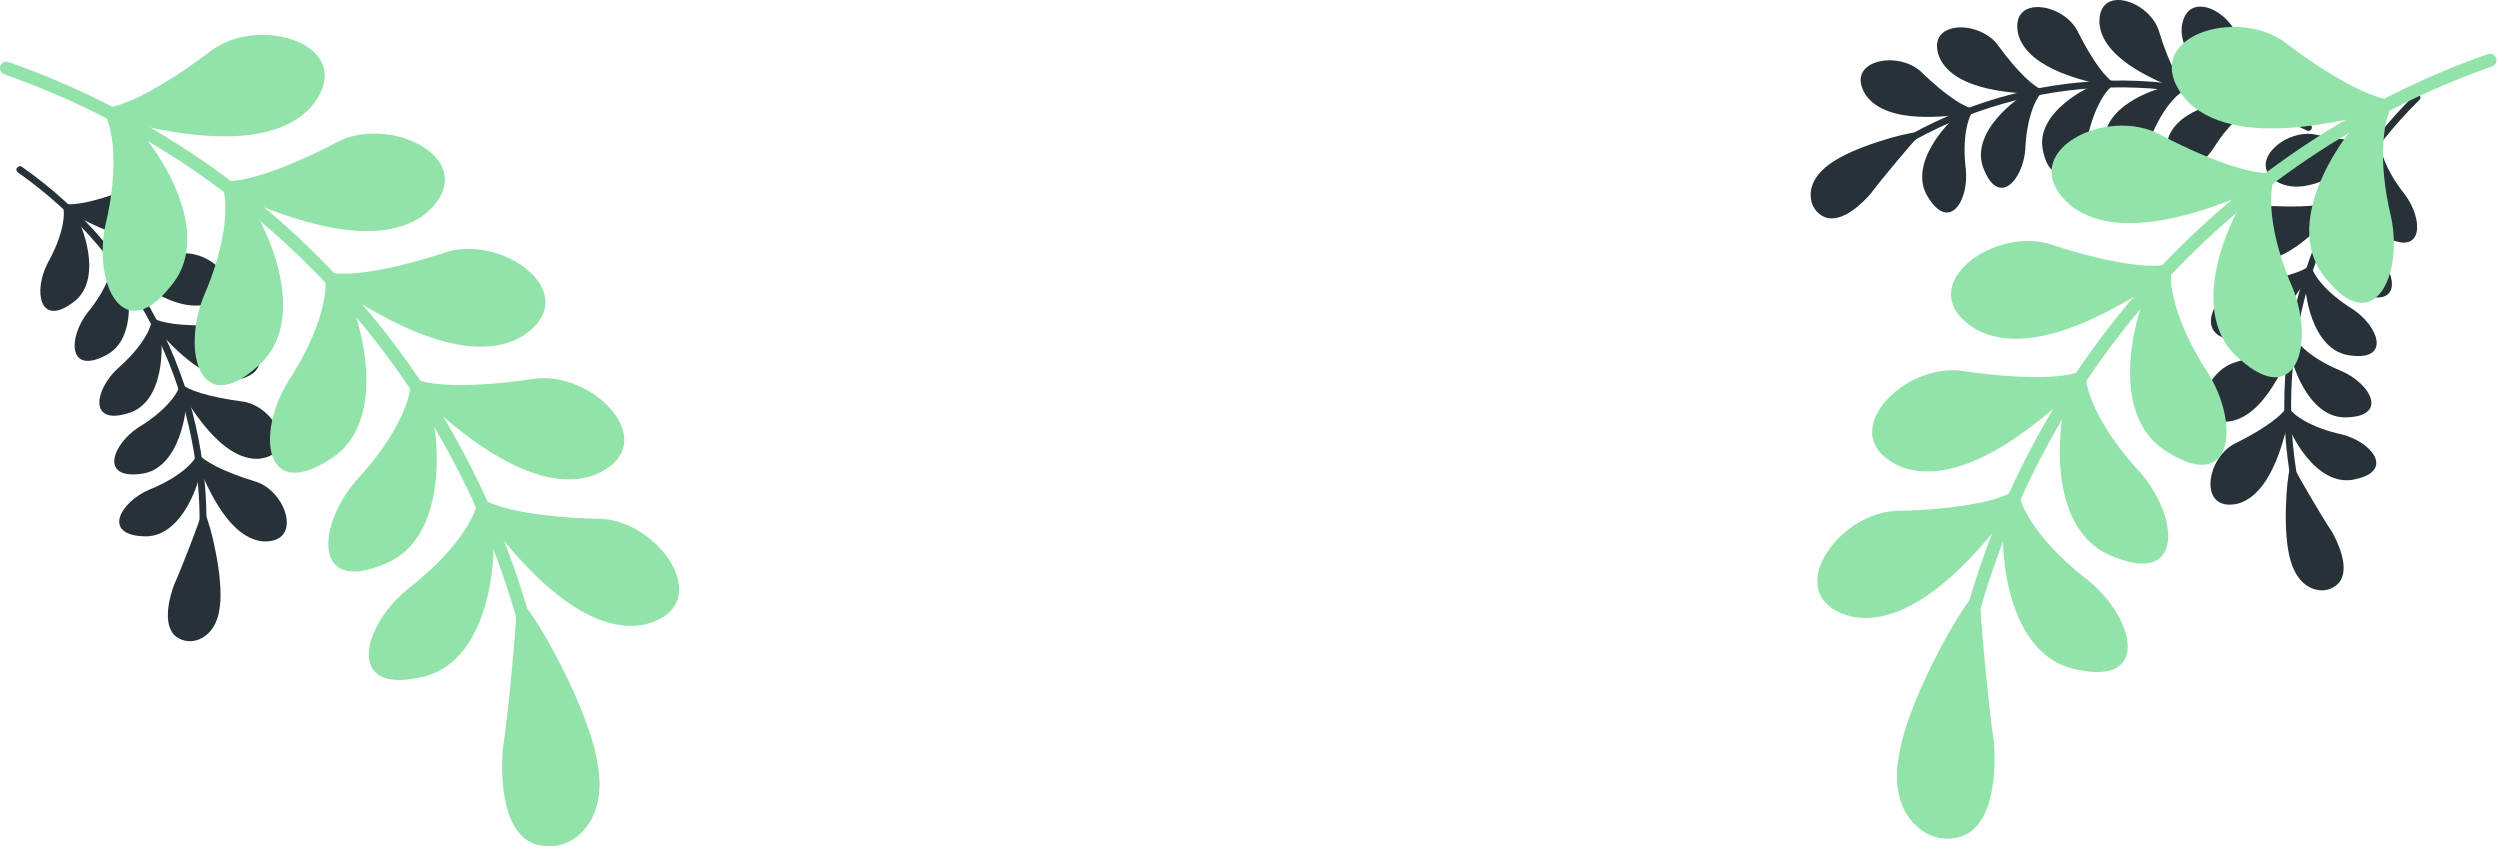 <svg width="573" height="194" viewBox="0 0 573 194" fill="none" xmlns="http://www.w3.org/2000/svg">
<path d="M3.983 38.387C4.106 38.232 4.283 38.13 4.478 38.102C4.674 38.075 4.873 38.123 5.033 38.237C18.925 47.985 30.089 61.128 37.462 76.413C44.835 91.698 48.172 108.617 47.153 125.557C47.123 125.752 47.021 125.928 46.867 126.051C46.713 126.174 46.519 126.235 46.323 126.222C46.127 126.21 45.942 126.124 45.805 125.983C45.668 125.841 45.589 125.654 45.583 125.457C46.583 108.781 43.294 92.128 36.031 77.084C28.768 62.04 17.773 49.106 4.093 39.517C4.009 39.458 3.937 39.383 3.882 39.297C3.827 39.21 3.789 39.113 3.772 39.012C3.754 38.91 3.757 38.807 3.779 38.706C3.802 38.606 3.844 38.511 3.903 38.427C3.903 38.427 3.963 38.397 3.983 38.387Z" fill="#263238"/>
<path d="M16.433 69.537C24.433 64.237 18.093 50.127 17.703 50.197C16.583 48.997 15.427 47.821 14.233 46.667C15.233 48.667 14.463 54.017 10.923 60.307C7.633 66.667 9.023 74.867 16.433 69.537Z" fill="#263238"/>
<path d="M38.733 53.197C46.373 47.717 35.533 40.637 28.573 43.617C21.663 46.307 16.393 47.297 14.323 46.617C15.597 47.684 16.834 48.784 18.034 49.917C18.194 49.527 31.314 58.107 38.733 53.197Z" fill="#263238"/>
<path d="M23.823 81.657C32.563 77.767 28.823 62.927 28.423 62.937C27.53 61.604 26.607 60.27 25.653 58.937C26.243 61.037 24.573 66.157 20.003 71.737C15.673 77.407 15.623 85.667 23.823 81.657Z" fill="#263238"/>
<path d="M48.553 69.297C57.004 65.177 47.553 56.467 40.233 58.297C32.983 59.807 27.654 59.917 25.764 58.877C26.764 60.127 27.823 61.397 28.764 62.697C29.003 62.357 40.404 72.887 48.553 69.297Z" fill="#263238"/>
<path d="M29.093 94.797C38.353 92.407 37.153 77.207 36.783 77.157C36.117 75.684 35.45 74.224 34.783 72.777C35.003 74.927 32.483 79.677 27.043 84.397C21.733 89.247 20.303 97.367 29.093 94.797Z" fill="#263238"/>
<path d="M55.513 86.747C64.513 84.087 56.683 73.957 49.163 74.517C41.773 74.807 36.513 74.047 34.833 72.707C35.653 74.107 36.433 75.524 37.173 76.957C37.413 76.667 46.863 88.907 55.513 86.747Z" fill="#263238"/>
<path d="M32.033 108.637C41.563 107.827 42.913 92.637 42.553 92.517C42.173 90.957 41.743 89.407 41.283 87.867C41.093 89.977 37.863 94.277 31.703 97.977C25.733 101.917 22.963 109.707 32.033 108.637Z" fill="#263238"/>
<path d="M59.464 105.137C68.793 104.027 62.743 92.687 55.243 91.987C47.904 90.987 42.843 89.407 41.413 87.817C41.98 89.324 42.514 90.847 43.014 92.387C43.294 92.137 50.574 105.807 59.464 105.137Z" fill="#263238"/>
<path d="M32.643 122.907C42.173 123.707 46.063 108.807 45.723 108.667C45.603 107.057 45.443 105.447 45.243 103.847C44.743 105.947 40.803 109.607 34.103 112.277C27.563 115.137 23.523 122.417 32.643 122.907Z" fill="#263238"/>
<path d="M60.264 124.087C69.653 124.557 65.603 112.247 58.264 110.287C51.194 108.097 46.474 105.637 45.324 103.817C45.633 105.407 45.913 107.007 46.144 108.617C46.514 108.397 51.394 123.227 60.264 124.087Z" fill="#263238"/>
<path d="M46.593 118.057C46.773 117.877 50.894 131.257 49.883 138.847C49.114 146.337 43.313 147.527 40.743 145.477C38.173 143.427 38.873 138.267 40.404 134.127C42.233 130.167 46.783 118.177 46.593 118.057Z" fill="#263238"/>
<path d="M46.183 117.727V117.677C46.262 117.603 46.362 117.554 46.469 117.538C46.577 117.522 46.686 117.539 46.783 117.587H46.833C46.915 117.612 46.986 117.665 47.033 117.736C47.081 117.807 47.102 117.892 47.093 117.977C48.273 120.287 51.263 132.407 50.393 138.977C50.013 142.667 48.323 145.407 45.743 146.487C44.885 146.876 43.939 147.032 43.001 146.937C42.063 146.842 41.167 146.5 40.403 145.947C36.863 143.217 39.123 136.117 39.903 134.007C41.683 130.147 45.823 119.227 46.063 118.137C46.051 118.064 46.056 117.989 46.076 117.918C46.097 117.847 46.134 117.782 46.183 117.727ZM47.533 143.797C48.624 142.347 49.264 140.608 49.373 138.797C50.163 132.797 47.753 123.277 46.653 119.717C46.293 120.717 45.653 122.357 44.743 124.837C43.513 128.047 41.853 132.227 40.873 134.347C39.413 138.347 38.693 143.237 41.063 145.067C41.68 145.505 42.401 145.773 43.155 145.843C43.908 145.913 44.666 145.784 45.353 145.467C46.205 145.096 46.954 144.523 47.533 143.797Z" fill="#263238"/>
<path d="M0.093 15.037C0.244 14.692 0.519 14.416 0.863 14.264C1.208 14.112 1.597 14.095 1.953 14.217C32.452 24.936 59.698 43.285 81.096 67.517C102.494 91.749 117.331 121.056 124.193 152.647C124.276 153.034 124.201 153.438 123.985 153.77C123.769 154.102 123.431 154.335 123.043 154.417C122.656 154.499 122.252 154.424 121.92 154.209C121.588 153.993 121.356 153.654 121.273 153.267C114.525 122.181 99.928 93.34 78.875 69.493C57.822 45.647 31.013 27.587 1.003 17.037C0.818 16.973 0.647 16.873 0.501 16.743C0.354 16.613 0.234 16.455 0.149 16.278C0.063 16.102 0.014 15.91 0.002 15.714C-0.009 15.518 0.019 15.322 0.083 15.137C0.085 15.104 0.088 15.07 0.093 15.037Z" fill="#92E3A9"/>
<path d="M39.004 65.747C50.904 51.977 32.093 29.297 31.373 29.627C28.707 28.007 25.98 26.444 23.194 24.937C25.983 28.087 27.393 38.307 24.143 51.657C21.393 64.977 28.163 79.337 39.004 65.747Z" fill="#92E3A9"/>
<path d="M71.483 24.287C82.673 10.317 59.093 2.917 47.923 11.977C36.633 20.477 27.483 24.977 23.313 24.727C26.187 26.061 29.02 27.441 31.813 28.867C31.923 28.147 60.413 37.127 71.483 24.287Z" fill="#92E3A9"/>
<path d="M58.813 84.167C72.813 72.527 58.293 47.257 57.603 47.477C55.277 45.477 52.893 43.501 50.453 41.547C52.613 45.087 52.193 55.347 46.683 67.917C41.663 80.567 45.823 95.737 58.813 84.167Z" fill="#92E3A9"/>
<path d="M97.793 48.757C111.153 36.857 89.353 25.757 76.793 32.817C64.283 39.317 54.573 42.277 50.563 41.337C53.157 43.097 55.693 44.91 58.173 46.777C58.363 46.097 84.693 59.547 97.793 48.757Z" fill="#92E3A9"/>
<path d="M75.173 105.557C90.923 96.407 80.893 69.147 80.173 69.267C78.233 66.887 76.233 64.554 74.173 62.267C75.683 66.087 73.513 76.097 65.963 87.557C58.883 99.167 60.433 114.787 75.173 105.557Z" fill="#92E3A9"/>
<path d="M119.533 77.167C134.683 67.657 115.093 53.167 101.593 58.017C88.194 62.357 78.153 63.667 74.383 62.087C76.603 64.227 78.767 66.421 80.874 68.667C81.153 68.027 104.793 85.597 119.533 77.167Z" fill="#92E3A9"/>
<path d="M87.763 129.417C104.823 123.017 99.454 94.417 98.763 94.417C97.243 91.751 95.663 89.124 94.023 86.537C94.864 90.537 91.023 100.047 81.694 110.077C72.743 120.337 71.683 136.037 87.763 129.417Z" fill="#92E3A9"/>
<path d="M136.253 108.867C152.783 102.017 135.853 84.337 121.733 86.927C107.793 88.927 97.674 88.577 94.234 86.407C96.053 88.874 97.817 91.391 99.523 93.957C99.894 93.347 120.303 114.677 136.253 108.867Z" fill="#92E3A9"/>
<path d="M96.223 155.267C114.123 151.817 113.573 122.497 112.873 122.417C111.823 119.517 110.703 116.657 109.503 113.817C109.663 117.927 104.333 126.677 93.433 135.017C82.913 143.637 79.253 159.057 96.223 155.267Z" fill="#92E3A9"/>
<path d="M147.483 143.197C164.933 139.197 151.173 118.737 136.803 118.897C122.713 118.537 112.803 116.437 109.743 113.707C111.13 116.46 112.463 119.25 113.743 122.077C114.183 121.507 130.783 146.197 147.483 143.197Z" fill="#92E3A9"/>
<path d="M119.303 139.177C119.553 138.767 133.993 161.177 136.063 175.617C138.503 189.747 128.473 194.927 122.703 192.487C116.933 190.047 115.573 180.217 116.233 171.847C117.543 163.637 119.733 139.307 119.303 139.177Z" fill="#92E3A9"/>
<path d="M118.393 138.787L118.453 138.667C118.561 138.49 118.72 138.351 118.91 138.269C119.1 138.186 119.311 138.165 119.513 138.207H119.613C119.75 138.228 119.878 138.286 119.982 138.377C120.087 138.467 120.163 138.585 120.203 138.717C123.543 142.337 135.273 163.027 137.043 175.447C138.253 182.397 136.553 188.307 132.383 191.617C131.01 192.771 129.356 193.54 127.589 193.848C125.822 194.155 124.006 193.989 122.323 193.367C114.423 190.187 114.903 176.007 115.243 171.747C116.523 163.747 118.493 141.587 118.363 139.467C118.294 139.244 118.304 139.003 118.393 138.787ZM134.293 185.907C135.293 183.577 135.863 180.307 135.083 175.787C133.453 164.387 124.083 148.167 120.273 142.207C120.153 144.287 119.873 147.527 119.413 152.577C118.803 159.087 117.913 167.577 117.213 172.007C116.583 180.007 117.783 189.427 123.073 191.567C124.431 192.053 125.894 192.172 127.312 191.912C128.731 191.652 130.056 191.023 131.153 190.087C132.53 188.975 133.609 187.539 134.293 185.907Z" fill="#92E3A9"/>
<path d="M554.487 21.769C554.341 21.637 554.15 21.564 553.952 21.564C553.755 21.564 553.564 21.637 553.417 21.769C541.289 33.641 532.404 48.421 527.607 64.701C522.811 80.981 522.263 98.218 526.017 114.769C526.039 114.87 526.08 114.965 526.138 115.049C526.197 115.133 526.272 115.205 526.358 115.26C526.445 115.315 526.542 115.352 526.643 115.369C526.744 115.386 526.848 115.383 526.947 115.359C527.15 115.311 527.325 115.186 527.435 115.01C527.546 114.834 527.582 114.622 527.537 114.419C523.85 98.128 524.395 81.164 529.121 65.144C533.848 49.123 542.598 34.58 554.537 22.899C554.683 22.753 554.764 22.555 554.764 22.349C554.764 22.143 554.683 21.945 554.537 21.799C554.537 21.799 554.497 21.779 554.487 21.769Z" fill="#263238"/>
<path d="M547.247 54.529C538.517 50.589 542.457 35.649 542.857 35.649C543.771 34.282 544.721 32.949 545.707 31.649C545.077 33.769 546.707 38.949 551.187 44.569C555.457 50.269 555.427 58.579 547.247 54.529Z" fill="#263238"/>
<path d="M522.587 42.009C514.167 37.849 523.717 29.099 531.067 30.919C538.317 32.449 543.677 32.569 545.597 31.519C544.527 32.779 543.477 34.069 542.477 35.369C542.267 35.059 530.707 45.659 522.587 42.009Z" fill="#263238"/>
<path d="M541.917 67.689C532.657 65.259 533.967 50.009 534.347 49.959C534.997 48.479 535.697 46.959 536.427 45.559C536.187 47.719 538.657 52.509 544.077 57.259C549.277 62.159 550.657 70.309 541.917 67.689Z" fill="#263238"/>
<path d="M515.507 59.499C506.507 56.799 514.417 46.679 521.937 47.259C529.327 47.579 534.607 46.829 536.307 45.489C535.474 46.889 534.677 48.312 533.917 49.759C533.677 49.479 524.137 61.719 515.507 59.499Z" fill="#263238"/>
<path d="M538.917 81.499C529.387 80.639 528.117 65.499 528.467 65.339C528.867 63.779 529.297 62.229 529.777 60.689C529.907 62.839 533.157 67.119 539.297 70.899C545.207 74.839 547.917 82.609 538.917 81.499Z" fill="#263238"/>
<path d="M511.467 77.839C502.147 76.679 508.247 65.409 515.747 64.749C523.087 63.829 528.157 62.229 529.607 60.639C529.027 62.149 528.477 63.639 527.977 65.209C527.697 64.969 520.357 78.579 511.467 77.839Z" fill="#263238"/>
<path d="M538.187 95.639C528.647 96.379 524.857 81.639 525.187 81.439C525.317 79.839 525.487 78.229 525.697 76.639C526.187 78.729 530.107 82.409 536.787 85.099C543.317 87.989 547.307 95.219 538.187 95.639Z" fill="#263238"/>
<path d="M510.557 96.629C501.167 97.039 505.297 84.879 512.557 82.969C519.637 80.839 524.377 78.419 525.557 76.619C525.237 78.199 524.957 79.789 524.717 81.379C524.407 81.159 519.437 95.849 510.557 96.629Z" fill="#263238"/>
<path d="M539.917 109.819C530.637 112.149 524.387 98.079 524.707 97.889C524.557 96.279 524.457 94.659 524.397 93.049C525.237 95.049 529.717 98.049 536.757 99.569C543.647 101.329 548.817 107.859 539.917 109.819Z" fill="#263238"/>
<path d="M512.827 115.459C503.647 117.459 505.647 104.639 512.517 101.529C519.147 98.219 523.397 95.019 524.237 93.049C524.191 94.669 524.191 96.289 524.237 97.909C523.857 97.749 521.447 113.159 512.827 115.459Z" fill="#263238"/>
<path d="M525.347 107.289C525.137 107.149 523.237 121.009 525.467 128.339C527.467 135.609 533.357 135.849 535.567 133.409C537.777 130.969 536.237 125.979 534.067 122.149C531.617 118.539 525.177 107.449 525.347 107.289Z" fill="#263238"/>
<path d="M525.697 106.899H525.637C525.548 106.836 525.442 106.803 525.332 106.803C525.223 106.803 525.117 106.836 525.027 106.899C524.97 106.94 524.924 106.997 524.896 107.062C524.868 107.127 524.858 107.199 524.867 107.269C524.077 109.739 523.087 122.189 525.007 128.489C526.007 132.059 528.087 134.489 530.807 135.139C531.706 135.372 532.649 135.367 533.545 135.125C534.441 134.883 535.259 134.413 535.917 133.759C538.967 130.489 535.597 123.849 534.487 121.889C532.097 118.369 526.247 108.269 525.837 107.229C525.826 107.107 525.777 106.992 525.697 106.899ZM528.587 132.849C527.275 131.596 526.363 129.981 525.967 128.209C524.207 122.419 525.047 112.639 525.557 108.939C526.077 109.939 526.927 111.389 528.267 113.689C529.997 116.689 532.267 120.509 533.627 122.439C535.707 126.119 537.227 130.859 535.177 133.049C534.643 133.584 533.977 133.969 533.247 134.164C532.516 134.359 531.747 134.357 531.017 134.159C530.112 133.93 529.277 133.48 528.587 132.849Z" fill="#263238"/>
<path d="M529.827 29.509C529.901 29.325 529.903 29.12 529.832 28.935C529.762 28.75 529.625 28.598 529.447 28.509C514.194 21.073 497.291 17.666 480.348 18.613C463.405 19.561 446.987 24.83 432.657 33.919C432.482 34.031 432.359 34.207 432.314 34.409C432.269 34.612 432.306 34.824 432.417 34.999C432.529 35.174 432.705 35.298 432.908 35.343C433.11 35.388 433.322 35.35 433.497 35.239C447.6 26.291 463.759 21.105 480.435 20.174C497.11 19.242 513.746 22.597 528.757 29.919C528.85 29.965 528.951 29.992 529.054 29.999C529.157 30.006 529.26 29.992 529.358 29.959C529.455 29.925 529.545 29.872 529.623 29.804C529.7 29.735 529.763 29.652 529.807 29.559C529.807 29.559 529.827 29.529 529.827 29.509Z" fill="#263238"/>
<path d="M496.537 33.689C497.317 24.139 512.717 22.839 512.847 23.219C514.447 23.619 516.037 24.059 517.617 24.539C515.417 24.659 511.077 27.909 507.287 34.049C503.317 39.999 495.467 42.749 496.537 33.689Z" fill="#263238"/>
<path d="M500.047 6.259C501.147 -3.071 512.587 2.989 513.347 10.519C514.347 17.869 516.027 22.959 517.667 24.409C516.117 23.819 514.547 23.269 512.977 22.759C513.197 22.469 499.337 15.159 500.047 6.259Z" fill="#263238"/>
<path d="M482.357 33.089C481.527 23.559 496.357 19.659 496.507 19.999C498.127 20.119 499.737 20.279 501.357 20.489C499.237 20.979 495.557 24.929 492.897 31.619C490.027 38.159 482.817 42.159 482.357 33.089Z" fill="#263238"/>
<path d="M481.197 5.459C480.717 -3.921 492.917 0.159 494.917 7.409C497.097 14.479 499.577 19.199 501.407 20.349C499.807 20.039 498.197 19.759 496.587 19.529C496.747 19.209 482.007 14.339 481.197 5.459Z" fill="#263238"/>
<path d="M468.327 34.859C465.917 25.599 479.817 19.299 480.037 19.599C481.637 19.449 483.247 19.339 484.857 19.259C482.857 20.109 479.927 24.609 478.437 31.659C476.727 38.589 470.317 43.769 468.327 34.859Z" fill="#263238"/>
<path d="M462.567 7.819C460.567 -1.351 473.187 0.609 476.337 7.459C479.667 14.059 482.877 18.299 484.857 19.119C483.237 19.119 481.627 19.119 480.007 19.119C480.147 18.779 464.857 16.429 462.567 7.819Z" fill="#263238"/>
<path d="M454.767 38.959C450.867 30.229 463.537 21.679 463.767 21.959C465.317 21.539 466.887 21.169 468.457 20.819C466.647 21.989 464.507 26.919 464.207 34.119C463.697 41.219 458.227 47.409 454.767 38.959Z" fill="#263238"/>
<path d="M444.567 13.269C441.027 4.559 453.867 4.369 458.107 10.599C462.497 16.599 466.367 20.189 468.457 20.679C466.857 20.909 465.267 21.179 463.677 21.489C463.767 21.159 448.277 21.369 444.567 13.269Z" fill="#263238"/>
<path d="M441.997 45.339C436.677 37.339 447.837 26.769 448.127 26.999C449.587 26.319 451.127 25.679 452.577 25.079C450.987 26.539 449.677 31.759 450.577 38.909C451.247 46.019 446.837 53.079 441.997 45.339Z" fill="#263238"/>
<path d="M427.597 21.729C422.597 13.729 435.367 11.329 440.597 16.729C445.937 21.859 450.377 24.799 452.517 24.919C450.977 25.419 449.447 25.956 447.927 26.529C447.977 26.159 432.637 29.079 427.597 21.729Z" fill="#263238"/>
<path d="M439.487 30.779C439.547 30.529 425.857 33.399 419.697 37.959C413.517 42.259 415.277 47.959 418.317 49.169C421.357 50.379 425.537 47.309 428.417 43.979C430.997 40.459 439.287 30.669 439.487 30.779Z" fill="#263238"/>
<path d="M439.967 30.969V30.909C439.993 30.803 439.985 30.692 439.946 30.59C439.907 30.488 439.837 30.401 439.747 30.339H439.697C439.636 30.301 439.565 30.281 439.492 30.281C439.42 30.281 439.349 30.301 439.287 30.339C436.707 30.429 424.647 33.679 419.357 37.599C416.357 39.719 414.727 42.529 415.037 45.309C415.11 46.247 415.43 47.149 415.966 47.923C416.502 48.696 417.234 49.312 418.087 49.709C422.197 51.489 427.307 46.079 428.777 44.379C431.297 40.949 438.847 32.039 439.687 31.309C439.757 31.278 439.819 31.231 439.868 31.172C439.916 31.113 439.951 31.044 439.967 30.969ZM416.497 42.409C417.247 40.761 418.464 39.37 419.997 38.409C424.847 34.809 434.347 32.309 437.997 31.549C437.267 32.369 436.157 33.659 434.447 35.699C432.237 38.329 429.377 41.799 427.997 43.699C425.237 46.889 421.277 49.909 418.527 48.699C417.847 48.375 417.264 47.877 416.838 47.255C416.411 46.634 416.156 45.911 416.097 45.159C416.001 44.224 416.139 43.279 416.497 42.409Z" fill="#263238"/>
<path d="M572.077 13.219C571.927 12.874 571.652 12.598 571.308 12.446C570.963 12.294 570.574 12.277 570.217 12.399C539.723 23.12 512.482 41.471 491.09 65.703C469.697 89.935 454.865 119.241 448.007 150.829C447.925 151.216 448 151.62 448.216 151.952C448.432 152.284 448.77 152.517 449.157 152.599C449.545 152.681 449.949 152.606 450.281 152.391C450.613 152.175 450.845 151.836 450.927 151.449C457.676 120.363 472.273 91.522 493.326 67.675C514.379 43.828 541.187 25.77 571.197 15.219C571.383 15.155 571.554 15.055 571.7 14.925C571.847 14.795 571.966 14.637 572.052 14.46C572.137 14.284 572.187 14.092 572.198 13.896C572.21 13.7 572.182 13.504 572.117 13.319C572.106 13.285 572.093 13.252 572.077 13.219Z" fill="#92E3A9"/>
<path d="M533.197 63.929C521.297 50.109 540.137 27.479 540.827 27.809C543.494 26.189 546.221 24.626 549.007 23.119C546.217 26.269 544.797 36.489 548.057 49.839C550.807 63.159 544.037 77.519 533.197 63.929Z" fill="#92E3A9"/>
<path d="M500.707 22.469C489.527 8.469 513.057 1.099 524.277 10.139C535.567 18.639 544.717 23.139 548.887 22.889C546.014 24.223 543.177 25.602 540.377 27.029C540.277 26.329 511.787 35.309 500.707 22.469Z" fill="#92E3A9"/>
<path d="M513.387 82.349C499.387 70.709 513.897 45.439 514.597 45.659C516.924 43.659 519.307 41.682 521.747 39.729C519.587 43.269 520.007 53.529 525.517 66.099C530.537 78.749 526.367 93.919 513.387 82.349Z" fill="#92E3A9"/>
<path d="M474.407 46.939C461.047 35.039 482.837 23.939 495.357 30.999C507.867 37.499 517.577 40.459 521.587 39.519C519.021 41.273 516.501 43.086 514.027 44.959C513.837 44.279 487.507 57.729 474.407 46.939Z" fill="#92E3A9"/>
<path d="M497.017 103.739C481.267 94.589 491.307 67.329 492.017 67.449C493.957 65.069 495.957 62.736 498.017 60.449C496.507 64.269 498.667 74.279 506.227 85.739C513.317 97.349 511.757 112.969 497.017 103.739Z" fill="#92E3A9"/>
<path d="M452.667 75.349C437.507 65.839 457.107 51.349 470.597 56.199C484.007 60.539 494.047 61.849 497.817 60.269C495.597 62.409 493.434 64.603 491.327 66.849C491.047 66.209 467.407 83.779 452.667 75.349Z" fill="#92E3A9"/>
<path d="M484.437 127.599C467.377 121.199 472.747 92.599 473.437 92.599C474.951 89.933 476.531 87.306 478.177 84.719C477.337 88.719 481.177 98.229 490.507 108.259C499.457 118.519 500.517 134.219 484.437 127.599Z" fill="#92E3A9"/>
<path d="M435.917 107.049C419.387 100.199 436.317 82.519 450.427 85.109C464.377 87.109 474.497 86.759 477.937 84.589C476.117 87.056 474.354 89.573 472.647 92.139C472.307 91.529 451.917 112.859 435.917 107.049Z" fill="#92E3A9"/>
<path d="M475.977 153.449C458.077 149.999 458.627 120.679 459.327 120.599C460.327 117.699 461.497 114.839 462.697 111.999C462.527 116.159 467.917 124.859 478.767 133.159C489.287 141.819 492.917 157.239 475.977 153.449Z" fill="#92E3A9"/>
<path d="M424.717 141.379C407.257 137.379 421.027 116.919 435.397 117.079C449.487 116.719 459.397 114.619 462.457 111.889C461.064 114.642 459.731 117.432 458.457 120.259C458.017 119.689 441.417 144.379 424.717 141.379Z" fill="#92E3A9"/>
<path d="M452.917 137.359C452.667 136.949 438.217 159.359 436.157 173.799C433.717 187.929 443.747 193.109 449.517 190.669C455.287 188.229 456.647 178.399 455.987 170.029C454.657 161.819 452.467 137.489 452.917 137.359Z" fill="#92E3A9"/>
<path d="M453.807 136.969L453.747 136.849C453.639 136.67 453.478 136.53 453.286 136.447C453.094 136.365 452.881 136.344 452.677 136.389H452.587C452.451 136.41 452.323 136.468 452.219 136.559C452.114 136.649 452.037 136.767 451.997 136.899C448.657 140.519 436.927 161.209 435.157 173.629C433.947 180.579 435.647 186.489 439.817 189.799C441.192 190.965 442.851 191.744 444.626 192.057C446.401 192.37 448.227 192.205 449.917 191.579C457.817 188.399 457.337 174.219 456.997 169.959C455.717 161.959 453.747 139.799 453.877 137.679C453.942 137.442 453.917 137.189 453.807 136.969ZM437.917 184.089C436.917 181.759 436.357 178.489 437.137 173.969C438.767 162.569 448.137 146.349 451.947 140.389C452.067 142.469 452.347 145.709 452.807 150.759C453.407 157.269 454.307 165.759 455.007 170.189C455.637 178.189 454.427 187.609 449.137 189.749C447.781 190.235 446.321 190.354 444.903 190.094C443.486 189.834 442.163 189.205 441.067 188.269C439.691 187.155 438.609 185.72 437.917 184.089Z" fill="#92E3A9"/>
</svg>
